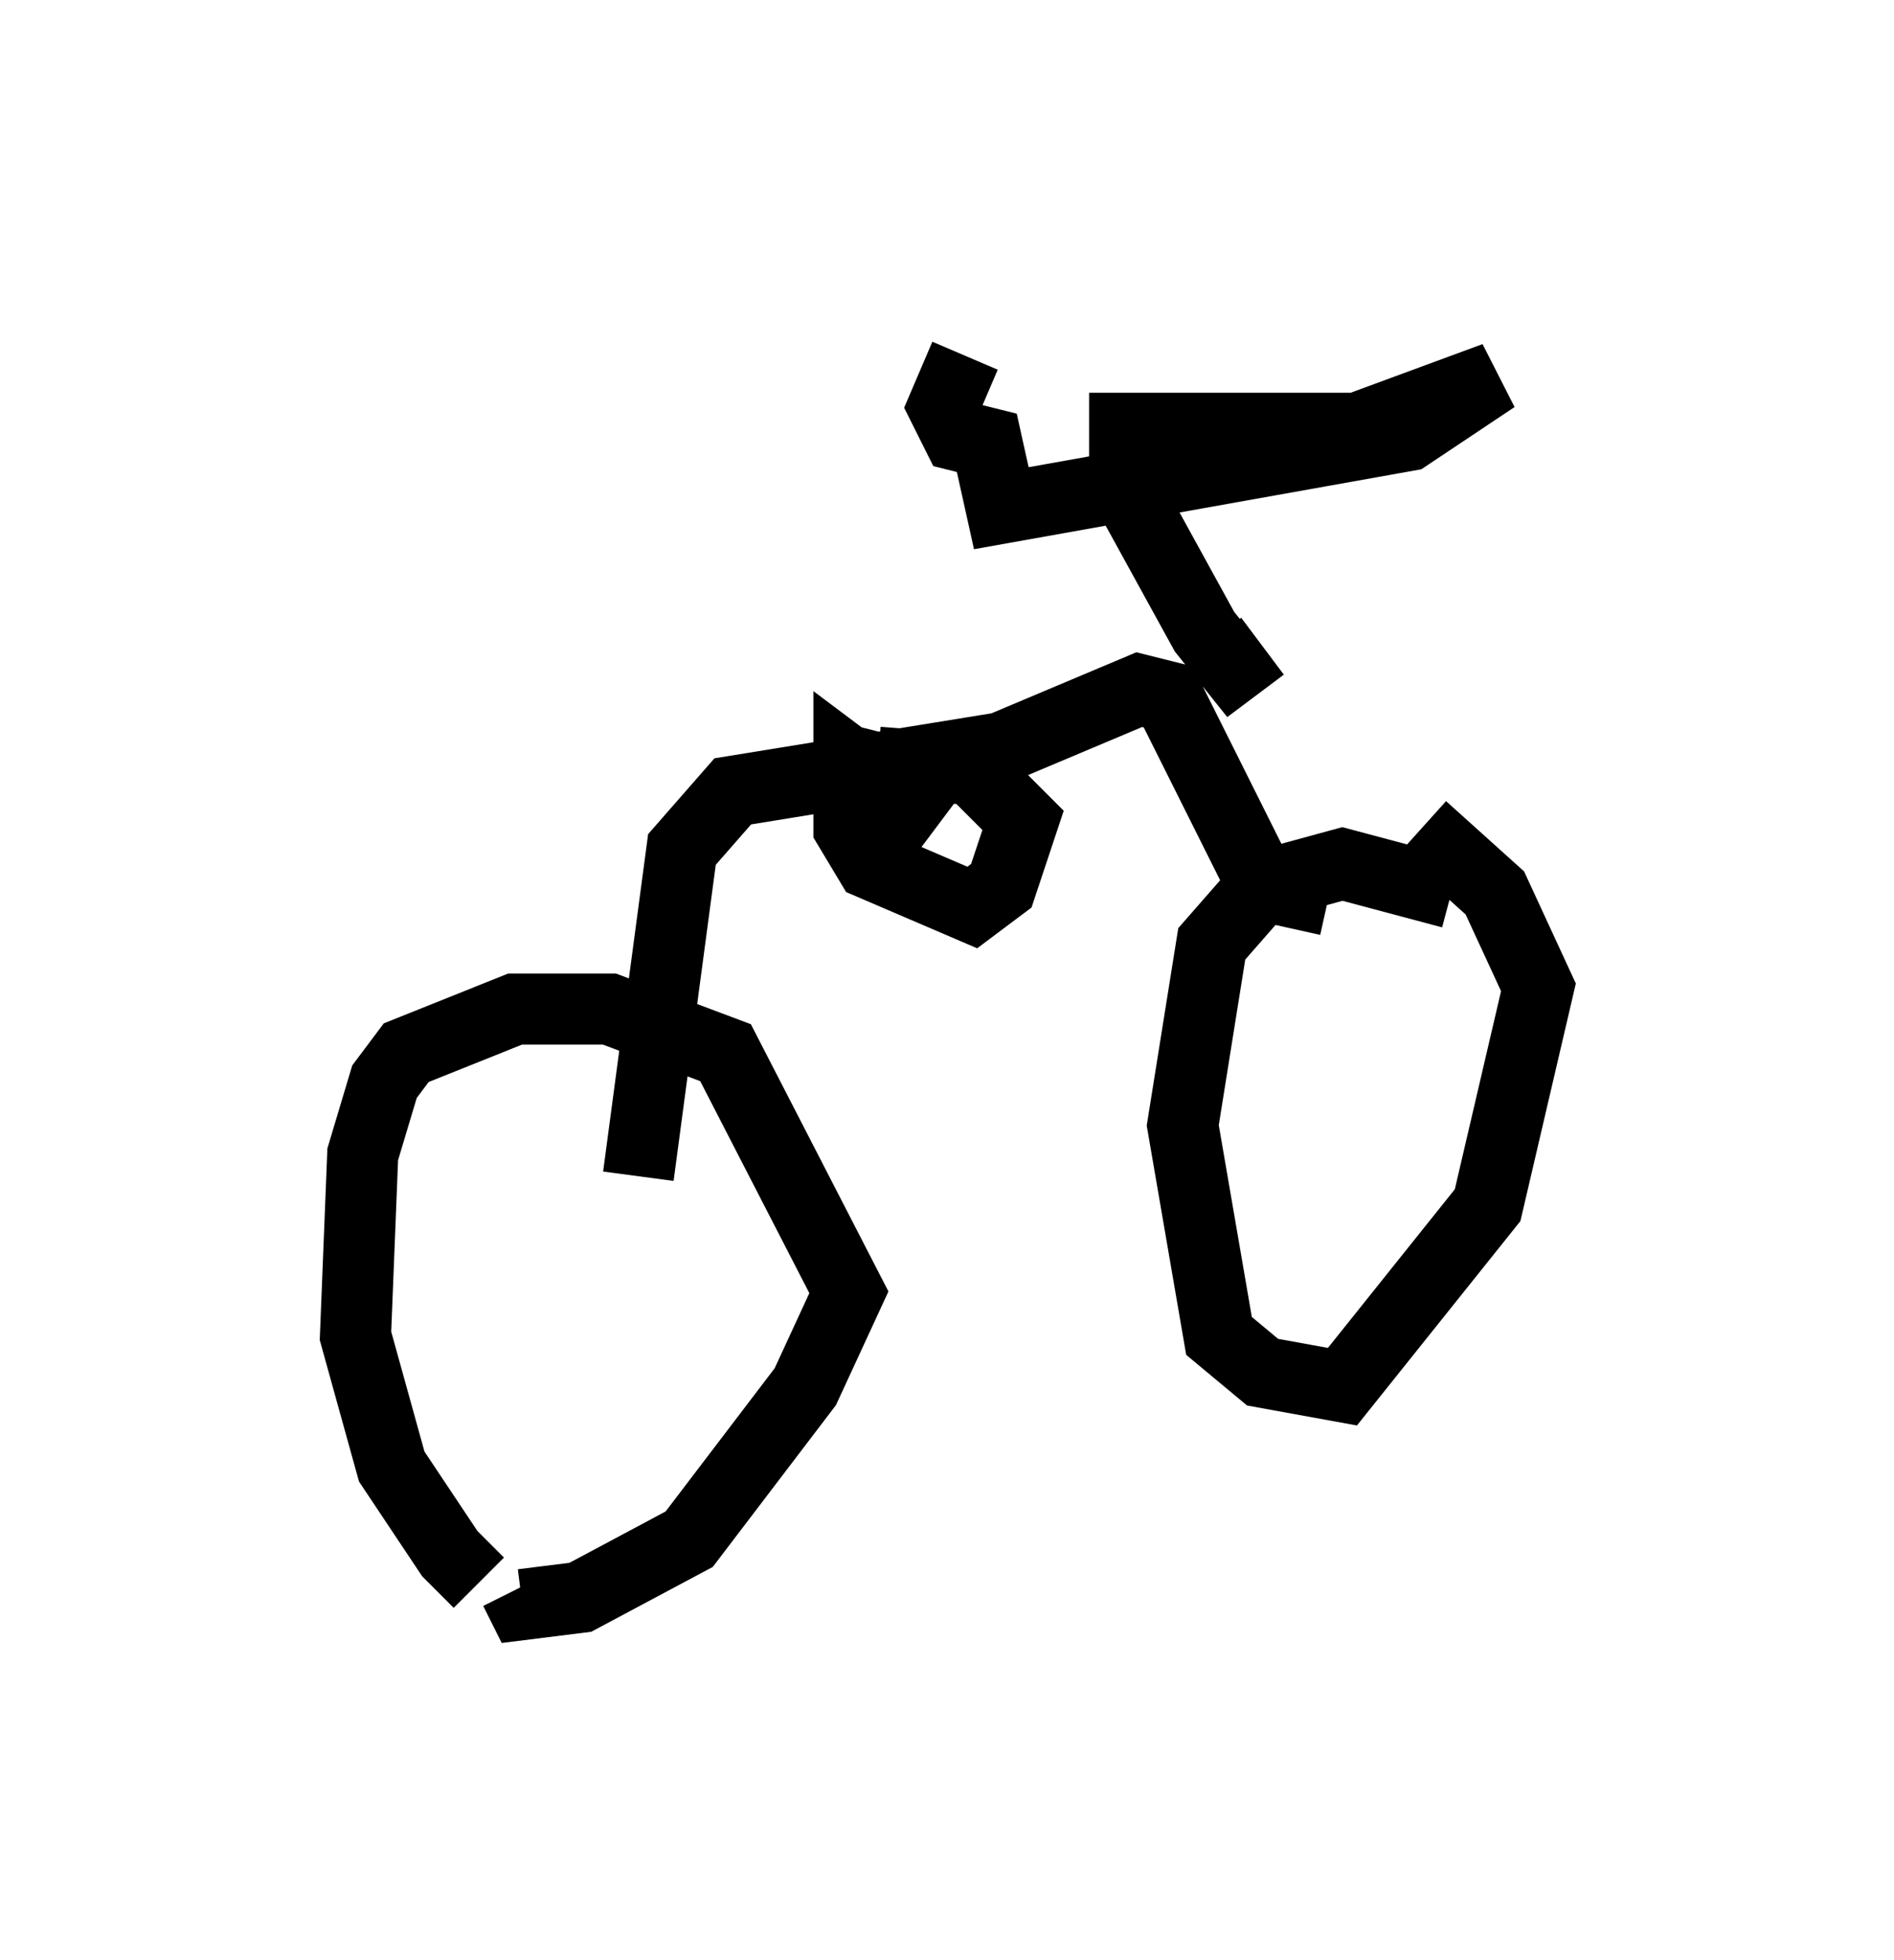 <?xml version="1.0" encoding="utf-8" ?>
<svg baseProfile="full" height="27.559" version="1.1" width="26.64" xmlns="http://www.w3.org/2000/svg" xmlns:ev="http://www.w3.org/2001/xml-events" xmlns:xlink="http://www.w3.org/1999/xlink"><defs /><rect fill="white" height="27.559" width="26.64" x="0" y="0" /><path d="M7.96, 22.252 m-1.225, 0.0 l-0.408, -0.408 -0.817, -1.225 l-0.51, -1.838 0.102, -2.552 l0.306, -1.021 0.306, -0.408 l1.531, -0.613 1.327, 0.0 l1.633, 0.613 1.735, 3.369 l-0.613, 1.327 -1.633, 2.144 l-1.531, 0.817 -0.817, 0.102 l-0.102, -0.204 m13.169, -9.8 l-1.531, -0.408 -1.123, 0.306 l-0.715, 0.817 -0.408, 2.552 l0.51, 2.96 0.613, 0.51 l1.123, 0.204 2.042, -2.552 l0.715, -3.063 -0.613, -1.327 l-1.021, -0.919 m-1.327, 1.021 l-0.919, -0.204 -1.327, -2.654 l-0.408, -0.102 -1.94, 0.817 l-3.777, 0.613 -0.715, 0.817 l-0.613, 4.594 m8.779, -7.452 l-0.408, 0.306 -0.408, -0.51 l-1.123, -2.042 0.0, -0.817 l3.267, 0.0 1.94, -0.715 l-1.225, 0.817 -5.717, 1.021 l-0.204, -0.919 -0.408, -0.102 l-0.204, -0.408 0.306, -0.715 m-0.408, 6.635 l-1.225, -0.919 0.0, 0.919 l0.306, 0.51 1.429, 0.613 l0.408, -0.306 0.306, -0.919 l-0.715, -0.715 -1.327, -0.102 l0.102, -0.408 " fill="none" stroke="black" stroke-width="1" /></svg>
